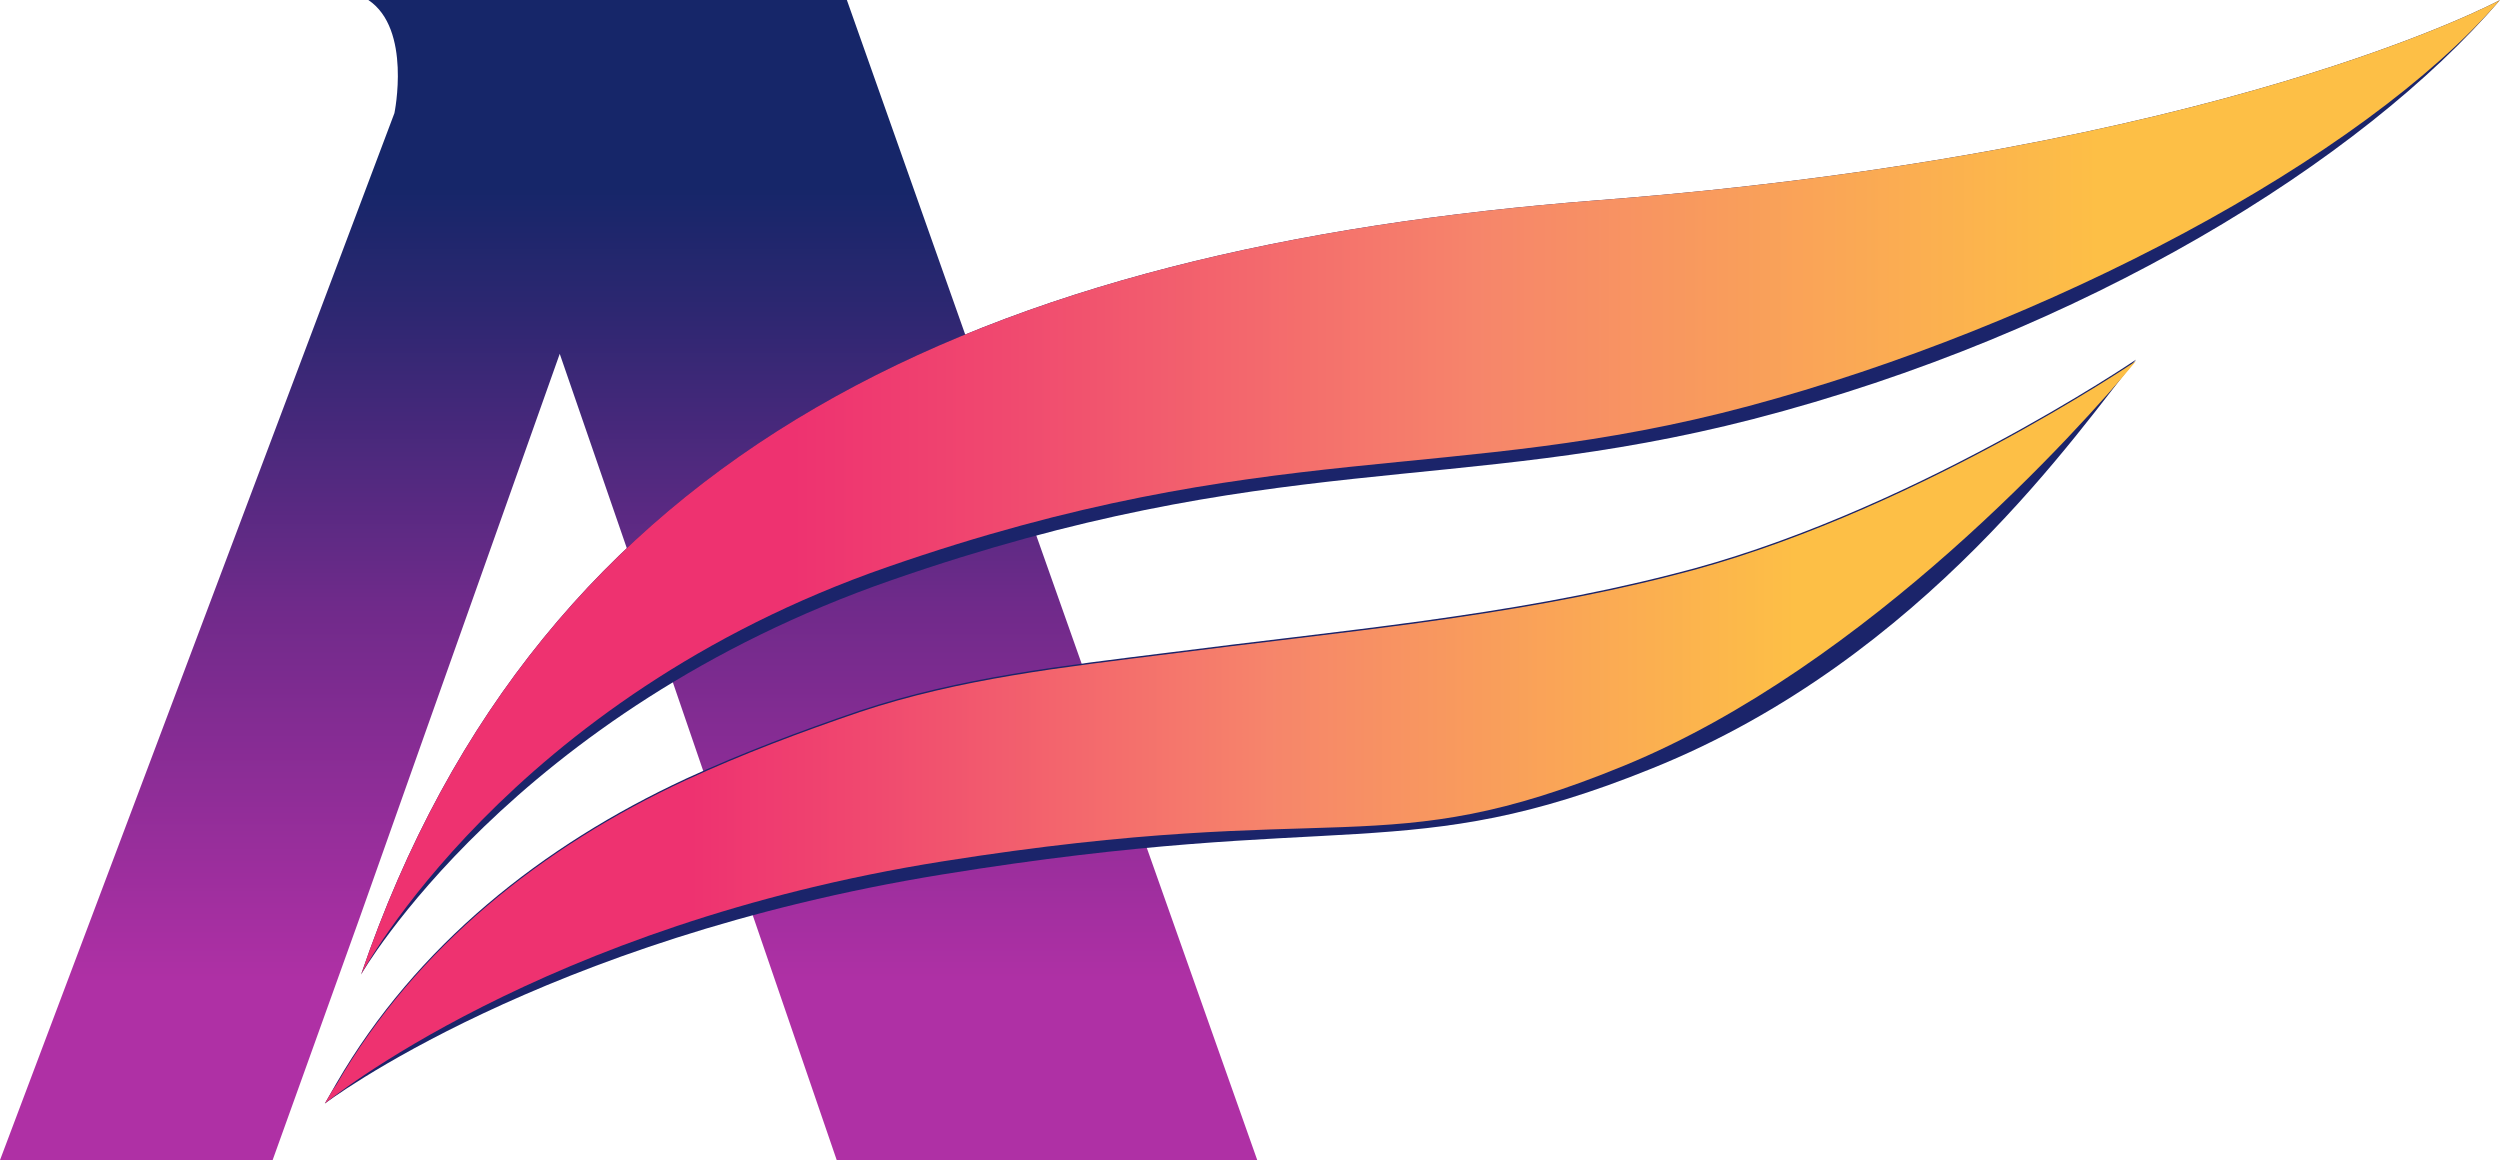 <?xml version="1.0" encoding="utf-8"?>
<!-- Generator: Adobe Illustrator 25.4.1, SVG Export Plug-In . SVG Version: 6.00 Build 0)  -->
<svg version="1.1" id="Layer_1" xmlns="http://www.w3.org/2000/svg" xmlns:xlink="http://www.w3.org/1999/xlink" x="0px" y="0px"
	 viewBox="0 0 172.4 80" style="enable-background:new 0 0 172.4 80;" xml:space="preserve">
<style type="text/css">
	.z4f4d7e3{fill:url(#SVGID_1_);}
	.u0b3690e{fill:#1B246A;}
	.me79d5cf{fill:url(#SVGID_00000060749532606918406420000000154607137699085709_);}
	.r989eccf{fill:url(#SVGID_00000176740840762108927690000001236979248170585020_);}
</style>
<linearGradient id="SVGID_1_" gradientUnits="userSpaceOnUse" x1="43.381" y1="-5.38" x2="43.381" y2="84.701">
	<stop  offset="0.203" style="stop-color:#162669"/>
	<stop  offset="0.297" style="stop-color:#2D2771"/>
	<stop  offset="0.494" style="stop-color:#662A87"/>
	<stop  offset="0.521" style="stop-color:#6F2A8A"/>
	<stop  offset="0.812" style="stop-color:#AF30A5"/>
</linearGradient>
<path class="z4f4d7e3" d="M58.4,0h-33c3,2,1.8,7.8,1.8,7.8L0,80h18.8l2.3-6.4l0,0l3.7-10.3l0,0l4.5-12.7h0l9.3-26.2l4.9,14.2h0L57.7,80
	h29L58.4,0z"/>
<path class="u0b3690e" d="M24.9,67.2c0,0,10.4-18.1,36.6-27.2s38.8-5.8,59.4-11.1c22.8-5.9,42-17.8,51.5-28.9c0,0-19.4,10.5-62.1,13.8
	S37.3,30.9,24.9,67.2z"/>
<path class="u0b3690e" d="M22.4,76.1c0,0,14.9-11.3,42.6-15.8s32.1-0.5,48.9-7.3c18.9-7.6,29.6-23.6,33.4-28.2c0,0-15.9,10.8-32,14.8
	c-11.3,2.9-23.1,3.9-34.7,5.4c-7.2,0.9-14.4,1.7-21.3,4c-4.1,1.4-8.1,2.9-12,4.7c-9.9,4.6-18.6,11.5-24.1,21
	C22.9,75.2,22.7,75.6,22.4,76.1z"/>
<linearGradient id="SVGID_00000041258582469533969730000008629783257114522527_" gradientUnits="userSpaceOnUse" x1="24.885" y1="33.605" x2="172.39" y2="33.605">
	<stop  offset="0.202" style="stop-color:#EE3270"/>
	<stop  offset="0.302" style="stop-color:#F0496F"/>
	<stop  offset="0.512" style="stop-color:#F6826B"/>
	<stop  offset="0.521" style="stop-color:#F6856B"/>
	<stop  offset="0.812" style="stop-color:#FDBF46"/>
</linearGradient>
<path style="fill:url(#SVGID_00000041258582469533969730000008629783257114522527_);" d="M24.9,67.2c0,0,10.1-19,36.3-28.1
	s38.9-5.6,59.4-11.1S162.9,11,172.4,0c0,0-19.4,10.5-62.1,13.8S37.3,30.9,24.9,67.2z"/>
<linearGradient id="SVGID_00000074437438452462275070000006920171026819320721_" gradientUnits="userSpaceOnUse" x1="22.431" y1="50.454" x2="147.316" y2="50.454">
	<stop  offset="0.202" style="stop-color:#EE3270"/>
	<stop  offset="0.302" style="stop-color:#F0496F"/>
	<stop  offset="0.512" style="stop-color:#F6826B"/>
	<stop  offset="0.521" style="stop-color:#F6856B"/>
	<stop  offset="0.812" style="stop-color:#FDBF46"/>
</linearGradient>
<path style="fill:url(#SVGID_00000074437438452462275070000006920171026819320721_);" d="M22.4,76.1c0,0,14.9-12.3,42.6-16.7
	s30.2,0.3,47-6.6s31.5-23.3,35.3-27.9c0,0-15.9,10.8-32,14.8c-11.3,2.9-23.1,3.9-34.7,5.4c-7.2,0.9-14.4,1.7-21.3,4
	c-4.1,1.4-8.1,2.9-12,4.7c-9.9,4.6-18.6,11.5-24.1,21C22.9,75.2,22.7,75.6,22.4,76.1z"/>
</svg>
